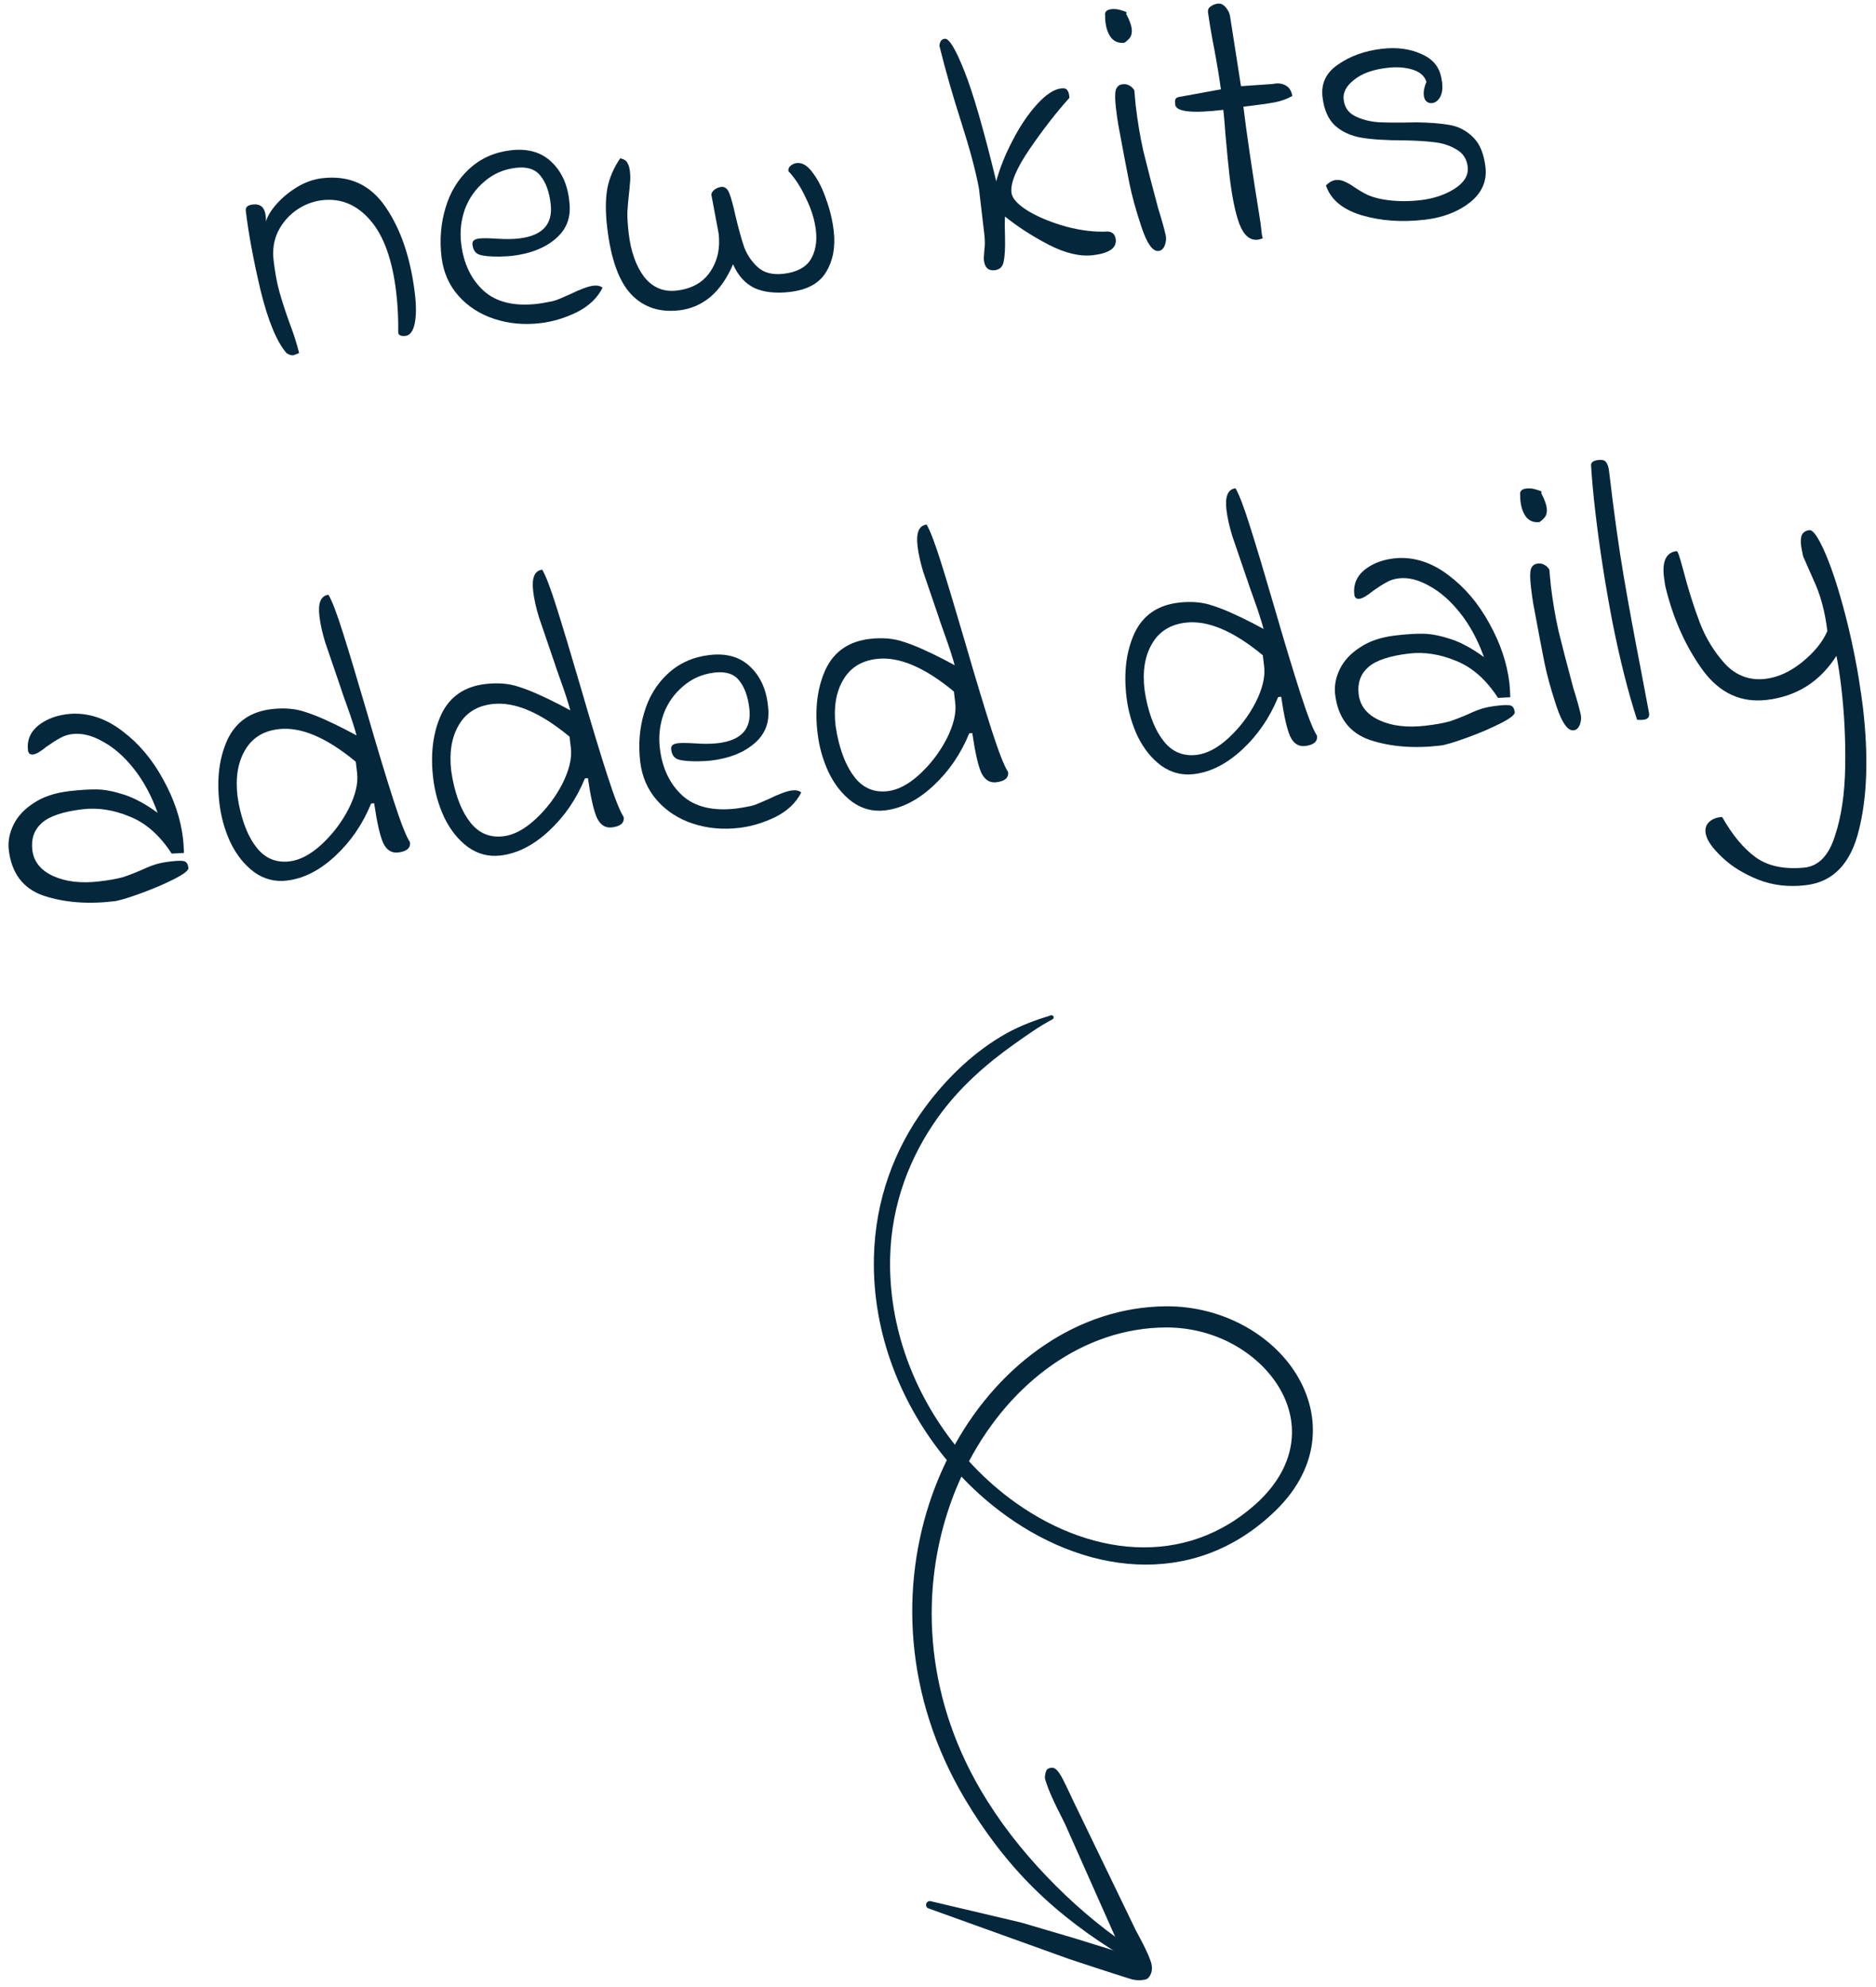 <svg width="186" height="197" viewBox="0 0 186 197" fill="none" xmlns="http://www.w3.org/2000/svg">
<path d="M29.659 35.003C29.319 35.145 29.123 35.219 29.073 35.225C28.872 35.248 28.646 35.173 28.396 34.998C27.421 33.863 26.565 31.782 25.827 28.757C25.114 25.729 24.628 23.108 24.368 20.893C24.327 20.541 24.558 20.335 25.061 20.276C25.816 20.188 26.242 20.559 26.339 21.389C26.366 21.615 26.375 21.806 26.368 21.959C26.532 21.405 26.897 20.813 27.461 20.186C28.025 19.559 28.7 19.008 29.486 18.533C30.272 18.058 31.092 17.77 31.948 17.67C34.64 17.354 36.743 18.318 38.256 20.564C39.767 22.784 40.729 25.656 41.142 29.178C41.284 30.386 41.272 31.369 41.106 32.129C40.937 32.862 40.639 33.255 40.211 33.305C39.758 33.358 39.516 33.246 39.483 32.969C39.503 31.615 39.437 30.297 39.286 29.013C38.906 25.768 38.051 23.381 36.724 21.853C35.394 20.3 33.798 19.633 31.936 19.852C31.03 19.958 30.176 20.288 29.374 20.841C28.597 21.392 27.991 22.101 27.558 22.968C27.149 23.832 27.005 24.78 27.126 25.811C27.262 26.969 27.443 27.968 27.669 28.808C27.896 29.649 28.218 30.657 28.637 31.832C29.077 32.98 29.418 34.036 29.659 35.003Z" fill="#05273C"/>
<path d="M53.575 32.042C51.965 32.231 50.444 32.091 49.011 31.621C47.579 31.152 46.392 30.386 45.451 29.323C44.51 28.26 43.951 26.974 43.773 25.464C43.576 23.778 43.706 22.169 44.163 20.636C44.618 19.077 45.398 17.787 46.502 16.765C47.628 15.714 49.009 15.093 50.645 14.901C52.356 14.7 53.716 15.101 54.727 16.105C55.735 17.084 56.311 18.406 56.455 20.073C56.63 21.557 56.171 22.759 55.08 23.677C54.014 24.593 52.576 25.158 50.764 25.37C50.487 25.403 50.069 25.426 49.51 25.441C48.592 25.447 47.934 25.384 47.536 25.252C47.138 25.12 46.908 24.79 46.846 24.262C46.826 24.085 46.861 23.954 46.953 23.866C47.042 23.754 47.237 23.68 47.539 23.645C47.866 23.606 48.454 23.614 49.302 23.667C50.125 23.724 50.85 23.715 51.48 23.641C53.794 23.369 54.834 22.227 54.597 20.214C54.456 19.006 54.117 18.077 53.581 17.426C53.071 16.771 52.262 16.509 51.155 16.639C49.947 16.781 48.904 17.235 48.024 18.002C47.142 18.743 46.497 19.66 46.09 20.754C45.708 21.844 45.585 22.968 45.721 24.126C45.954 26.113 46.7 27.684 47.957 28.837C49.212 29.965 50.997 30.393 53.312 30.122C53.588 30.089 54.051 30.009 54.699 29.882C54.973 29.825 55.304 29.709 55.692 29.536C56.079 29.363 56.358 29.241 56.529 29.17C57.566 28.666 58.337 28.384 58.84 28.325C59.217 28.28 59.518 28.347 59.743 28.525C59.227 29.555 58.366 30.37 57.161 30.971C55.978 31.543 54.783 31.9 53.575 32.042Z" fill="#05273C"/>
<path d="M78.32 28.946C76.911 29.111 75.736 28.981 74.793 28.556C73.872 28.103 73.168 27.319 72.68 26.203C72.079 27.6 71.326 28.683 70.421 29.452C69.514 30.196 68.494 30.635 67.362 30.768C65.4 30.998 63.807 30.471 62.585 29.186C61.363 27.901 60.567 25.686 60.198 22.541C60.024 21.057 60.027 19.781 60.208 18.714C60.414 17.644 60.844 16.637 61.498 15.693C61.865 15.777 62.1 15.928 62.202 16.146C62.326 16.335 62.412 16.631 62.459 17.034C62.507 17.436 62.504 17.845 62.45 18.259C62.422 18.671 62.4 18.916 62.383 18.994C62.296 19.77 62.236 20.453 62.203 21.043C62.193 21.605 62.236 22.302 62.333 23.132C62.546 24.944 63.06 26.388 63.875 27.466C64.713 28.515 65.786 28.963 67.094 28.81C68.578 28.636 69.68 28.022 70.398 26.968C71.138 25.886 71.422 24.616 71.251 23.157L70.535 19.338C70.517 19.187 70.6 19.024 70.784 18.85C70.993 18.672 71.235 18.567 71.512 18.535C71.864 18.493 72.131 18.704 72.313 19.167C72.495 19.631 72.697 20.372 72.919 21.392C73.22 22.657 73.508 23.695 73.782 24.505C74.077 25.286 74.539 25.959 75.166 26.523C75.791 27.062 76.631 27.269 77.688 27.145C78.971 26.994 79.861 26.533 80.357 25.761C80.85 24.963 81.028 23.985 80.893 22.828C80.772 21.797 80.443 20.738 79.908 19.653C79.394 18.54 78.818 17.651 78.179 16.987C78.127 16.763 78.218 16.561 78.452 16.381C78.711 16.197 78.984 16.127 79.269 16.17C79.734 16.217 80.196 16.571 80.656 17.231C81.142 17.889 81.56 18.732 81.91 19.762C82.286 20.79 82.536 21.832 82.66 22.888C82.846 24.474 82.597 25.829 81.913 26.955C81.254 28.078 80.056 28.742 78.32 28.946Z" fill="#05273C"/>
<path d="M98.623 26.792C97.994 26.866 97.637 26.538 97.551 25.808C97.533 25.657 97.547 25.337 97.591 24.847C97.661 24.354 97.662 23.818 97.594 23.24L97.058 18.673C96.722 16.901 96.152 14.762 95.348 12.255C94.463 9.502 93.728 6.935 93.143 4.555C93.168 4.118 93.344 3.881 93.672 3.843C94.099 3.792 94.748 4.864 95.618 7.058C96.484 9.226 97.537 12.865 98.774 17.974C99.13 16.657 99.672 15.305 100.402 13.918C101.129 12.507 101.933 11.316 102.814 10.345C103.695 9.374 104.5 8.846 105.23 8.76C105.532 8.725 105.731 8.791 105.827 8.958C105.948 9.123 106.016 9.37 106.029 9.7C104.698 11.182 103.38 12.88 102.074 14.794C100.768 16.707 100.171 18.142 100.283 19.098C100.351 19.676 100.908 20.287 101.952 20.93C102.994 21.547 104.253 22.062 105.73 22.476C107.204 22.864 108.562 23.023 109.804 22.954C110.291 22.973 110.564 23.235 110.623 23.738C110.723 24.593 109.968 25.116 108.358 25.305C107.075 25.455 105.605 25.105 103.95 24.253C102.319 23.399 100.883 22.471 99.643 21.468C99.618 21.905 99.612 22.288 99.625 22.619C99.636 22.923 99.641 23.191 99.643 23.42C99.672 24.539 99.63 25.373 99.516 25.922C99.424 26.443 99.126 26.733 98.623 26.792Z" fill="#05273C"/>
<path d="M114.87 24.884C114.291 24.952 113.727 24.164 113.176 22.52C112.623 20.85 112.224 19.405 111.979 18.184C111.733 16.963 111.366 15.029 110.877 12.383C110.801 11.958 110.724 11.406 110.644 10.727C110.544 9.871 110.537 9.272 110.625 8.931C110.737 8.586 110.957 8.394 111.284 8.356C111.561 8.323 111.782 8.361 111.948 8.469C112.136 8.549 112.307 8.708 112.463 8.944L112.602 10.459C112.791 12.069 113.045 13.582 113.365 14.998C113.709 16.412 114.199 18.306 114.835 20.68C115.161 21.713 115.401 22.565 115.556 23.235C115.648 23.581 115.626 23.941 115.491 24.314C115.354 24.662 115.146 24.852 114.87 24.884ZM111.489 4.238C110.936 4.303 110.496 4.138 110.169 3.742C109.867 3.344 109.679 2.831 109.605 2.202C109.573 1.925 109.562 1.722 109.572 1.593C109.499 1.194 109.702 0.966 110.18 0.91C110.533 0.868 110.895 0.915 111.268 1.05C111.663 1.157 111.79 1.256 111.648 1.35C111.976 1.974 112.162 2.475 112.207 2.853C112.245 3.18 112.201 3.453 112.073 3.672C111.943 3.866 111.748 4.054 111.489 4.238Z" fill="#05273C"/>
<path d="M125.194 23.634C124.949 23.714 124.788 23.758 124.713 23.767C123.933 23.859 123.324 23.344 122.886 22.222C122.473 21.097 122.144 19.49 121.899 17.402C121.799 16.546 121.668 15.21 121.505 13.392C121.426 12.28 121.353 11.446 121.288 10.893C118.193 11.256 116.605 11.085 116.522 10.381C116.495 10.155 116.5 9.975 116.535 9.844C116.596 9.709 116.74 9.628 116.966 9.602L121.049 8.855C120.879 7.625 120.658 6.286 120.386 4.839C120.132 3.542 119.927 2.342 119.772 1.238C119.74 0.961 119.831 0.759 120.045 0.632C120.257 0.479 120.489 0.388 120.74 0.359C121.042 0.323 121.313 0.457 121.553 0.761C121.789 1.039 121.927 1.342 121.965 1.669L123.04 8.544L126.191 8.328C126.663 8.221 127.076 8.262 127.429 8.45C127.808 8.635 128.041 8.99 128.128 9.516C127.627 9.804 127.064 10.011 126.441 10.135C125.818 10.259 124.764 10.408 123.28 10.582C123.554 12.922 124.119 16.759 124.975 22.091C125.04 22.645 125.086 23.035 125.112 23.261C125.161 23.459 125.189 23.584 125.194 23.634Z" fill="#05273C"/>
<path d="M131.463 18.384C131.782 18.065 132.106 17.887 132.433 17.849C132.735 17.813 133.034 17.867 133.332 18.011C133.655 18.152 133.983 18.343 134.317 18.584C134.649 18.8 134.91 18.961 135.101 19.066C135.733 19.451 136.567 19.71 137.603 19.843C138.639 19.977 139.723 19.977 140.855 19.844C142.138 19.694 143.255 19.32 144.205 18.724C145.178 18.1 145.615 17.372 145.518 16.542C145.429 15.787 145.083 15.229 144.479 14.866C143.873 14.478 143.167 14.229 142.364 14.119C141.56 14.01 140.506 13.942 139.203 13.916C137.443 13.919 136.03 13.83 134.962 13.649C133.921 13.465 133.058 13.069 132.374 12.461C131.688 11.827 131.271 10.881 131.123 9.623C130.963 8.265 131.487 7.183 132.693 6.378C133.897 5.548 135.329 5.036 136.989 4.841C138.499 4.663 139.82 4.84 140.954 5.37C142.11 5.872 142.77 6.713 142.934 7.892C143.064 8.566 143.027 9.119 142.822 9.551C142.615 9.958 142.335 10.182 141.983 10.223C141.782 10.247 141.597 10.192 141.428 10.059C141.284 9.923 141.198 9.729 141.168 9.477C141.121 9.074 141.208 8.618 141.428 8.107C141.232 7.518 140.763 7.114 140.023 6.895C139.309 6.673 138.473 6.618 137.517 6.73C136.108 6.895 135.02 7.291 134.251 7.917C133.48 8.518 133.136 9.17 133.219 9.875C133.307 10.63 133.677 11.173 134.328 11.504C134.979 11.836 135.743 12.04 136.619 12.116C137.517 12.163 138.78 12.168 140.408 12.13C141.763 12.149 142.87 12.236 143.73 12.39C144.615 12.541 145.389 12.948 146.054 13.61C146.715 14.246 147.124 15.231 147.28 16.565C147.443 17.949 146.93 19.118 145.741 20.074C144.55 21.005 143.061 21.575 141.274 21.785C138.985 22.053 136.888 21.904 134.985 21.337C133.107 20.767 131.933 19.782 131.463 18.384Z" fill="#05273C"/>
<path d="M11.302 89.362C8.685 89.669 6.355 89.484 4.311 88.805C2.289 88.099 1.143 86.588 0.871 84.273C0.774 83.443 0.931 82.608 1.342 81.769C1.754 80.93 2.422 80.214 3.348 79.621C4.27 79.002 5.435 78.611 6.844 78.445C7.926 78.318 8.85 78.261 9.617 78.273C10.384 78.285 11.284 78.46 12.319 78.797C13.353 79.135 14.456 79.733 15.628 80.59C15.022 78.901 14.239 77.45 13.281 76.236C12.322 75.022 11.298 74.122 10.209 73.535C9.142 72.921 8.13 72.67 7.174 72.782C6.721 72.835 6.304 72.974 5.922 73.197C5.562 73.392 5.123 73.673 4.605 74.04C4.024 74.517 3.582 74.773 3.28 74.808C3.154 74.823 3.036 74.798 2.927 74.735C2.84 74.643 2.789 74.534 2.774 74.408C2.656 73.402 3.004 72.57 3.82 71.913C4.661 71.253 5.726 70.873 7.015 70.773C8.788 70.667 10.487 71.233 12.112 72.47C13.733 73.683 15.081 75.272 16.153 77.238C17.251 79.2 17.916 81.176 18.149 83.163C18.188 83.49 18.217 83.959 18.238 84.569L17.021 84.635C15.838 82.81 14.444 81.583 12.84 80.955C11.258 80.299 9.712 80.06 8.202 80.237C6.265 80.465 4.915 80.916 4.153 81.593C3.391 82.269 3.074 83.16 3.204 84.267C3.34 85.425 4.028 86.288 5.268 86.856C6.508 87.425 8.034 87.603 9.846 87.39C10.852 87.272 11.651 87.127 12.243 86.956C12.832 86.759 13.442 86.522 14.073 86.244C14.581 86.005 15.031 85.825 15.425 85.702C15.819 85.579 16.33 85.481 16.959 85.407C17.663 85.325 18.11 85.323 18.298 85.403C18.511 85.48 18.638 85.695 18.679 86.047C18.709 86.299 18.23 86.674 17.243 87.172C16.256 87.671 15.138 88.146 13.89 88.599C12.643 89.052 11.78 89.306 11.302 89.362Z" fill="#05273C"/>
<path d="M28.433 87.312C27.25 87.451 26.172 87.17 25.196 86.468C24.246 85.763 23.47 84.796 22.866 83.566C22.288 82.333 21.917 81.025 21.755 79.641C21.471 77.225 21.735 75.128 22.547 73.35C23.383 71.568 24.846 70.555 26.934 70.309C28.192 70.162 29.313 70.26 30.297 70.603C31.304 70.919 32.635 71.502 34.291 72.353L35.352 72.918C35.128 72.102 34.828 71.168 34.449 70.116C34.07 69.063 33.82 68.34 33.697 67.947C33.039 66.034 32.553 64.612 32.239 63.679C31.948 62.719 31.758 61.861 31.669 61.106C31.513 59.773 31.812 59.062 32.567 58.973C32.914 59.545 33.394 60.802 34.005 62.745C34.612 64.664 35.406 67.3 36.387 70.653C37.416 74.206 38.291 77.1 39.013 79.337C39.735 81.573 40.281 82.963 40.65 83.506C40.718 84.085 40.325 84.424 39.469 84.525C38.815 84.602 38.318 84.277 37.978 83.552C37.663 82.824 37.369 81.519 37.097 79.638L36.795 79.673C35.963 81.71 34.776 83.443 33.235 84.874C31.694 86.305 30.093 87.118 28.433 87.312ZM28.706 85.406C29.738 85.284 30.795 84.727 31.877 83.733C32.981 82.71 33.876 81.534 34.562 80.203C35.244 78.848 35.527 77.667 35.408 76.66L35.276 75.528C32.365 73.115 29.815 72.037 27.626 72.294C26.091 72.474 24.976 73.179 24.278 74.409C23.578 75.614 23.334 77.121 23.547 78.933L23.677 79.721C24.053 81.616 24.658 83.075 25.492 84.1C26.327 85.124 27.398 85.559 28.706 85.406Z" fill="#05273C"/>
<path d="M49.625 84.825C48.443 84.963 47.364 84.682 46.389 83.98C45.439 83.275 44.662 82.308 44.059 81.078C43.48 79.845 43.11 78.537 42.947 77.153C42.664 74.737 42.928 72.64 43.739 70.862C44.576 69.08 46.038 68.067 48.127 67.821C49.385 67.674 50.506 67.772 51.49 68.115C52.496 68.431 53.827 69.014 55.483 69.866L56.544 70.43C56.321 69.614 56.02 68.68 55.641 67.628C55.263 66.576 55.012 65.853 54.889 65.459C54.231 63.546 53.745 62.124 53.432 61.192C53.14 60.231 52.95 59.373 52.862 58.618C52.705 57.285 53.004 56.574 53.759 56.485C54.107 57.057 54.586 58.314 55.197 60.257C55.805 62.176 56.599 64.812 57.579 68.166C58.608 71.718 59.484 74.612 60.206 76.849C60.927 79.085 61.473 80.475 61.843 81.018C61.911 81.597 61.517 81.936 60.661 82.037C60.007 82.114 59.51 81.789 59.17 81.064C58.855 80.336 58.561 79.031 58.289 77.15L57.988 77.186C57.155 79.222 55.969 80.955 54.428 82.386C52.887 83.817 51.286 84.63 49.625 84.825ZM49.899 82.918C50.93 82.797 51.987 82.239 53.069 81.245C54.174 80.222 55.069 79.046 55.754 77.716C56.437 76.36 56.719 75.179 56.601 74.173L56.468 73.04C53.557 70.627 51.008 69.549 48.819 69.806C47.284 69.986 46.168 70.691 45.47 71.921C44.77 73.126 44.526 74.634 44.739 76.445L44.87 77.233C45.245 79.128 45.85 80.587 46.685 81.612C47.519 82.636 48.59 83.071 49.899 82.918Z" fill="#05273C"/>
<path d="M73.275 82.086C71.665 82.275 70.144 82.135 68.711 81.666C67.278 81.196 66.092 80.43 65.151 79.367C64.21 78.304 63.651 77.018 63.473 75.508C63.276 73.823 63.405 72.213 63.863 70.68C64.318 69.122 65.097 67.831 66.202 66.809C67.328 65.758 68.709 65.137 70.345 64.945C72.055 64.744 73.416 65.146 74.427 66.149C75.434 67.128 76.011 68.451 76.155 70.117C76.329 71.601 75.871 72.803 74.78 73.722C73.714 74.638 72.276 75.202 70.464 75.415C70.187 75.447 69.769 75.471 69.21 75.485C68.292 75.491 67.634 75.428 67.236 75.296C66.838 75.164 66.608 74.834 66.546 74.306C66.525 74.13 66.561 73.998 66.653 73.911C66.742 73.798 66.937 73.724 67.239 73.689C67.566 73.651 68.154 73.658 69.002 73.712C69.824 73.768 70.55 73.759 71.179 73.686C73.494 73.414 74.533 72.271 74.297 70.259C74.155 69.051 73.817 68.121 73.281 67.47C72.771 66.816 71.962 66.554 70.855 66.684C69.647 66.825 68.604 67.279 67.724 68.046C66.842 68.787 66.197 69.705 65.79 70.798C65.408 71.889 65.285 73.013 65.421 74.17C65.654 76.158 66.4 77.728 67.657 78.882C68.912 80.01 70.697 80.438 73.011 80.166C73.288 80.134 73.751 80.054 74.399 79.927C74.673 79.869 75.004 79.754 75.391 79.581C75.779 79.407 76.058 79.285 76.228 79.215C77.266 78.71 78.037 78.428 78.54 78.369C78.917 78.325 79.218 78.392 79.443 78.569C78.926 79.599 78.066 80.415 76.861 81.015C75.678 81.588 74.483 81.945 73.275 82.086Z" fill="#05273C"/>
<path d="M87.735 80.351C86.552 80.49 85.473 80.208 84.498 79.506C83.548 78.802 82.771 77.834 82.168 76.604C81.59 75.371 81.219 74.063 81.057 72.679C80.773 70.264 81.037 68.166 81.849 66.388C82.685 64.606 84.148 63.593 86.236 63.347C87.494 63.2 88.615 63.298 89.599 63.641C90.605 63.957 91.936 64.54 93.592 65.392L94.653 65.956C94.43 65.14 94.129 64.206 93.751 63.154C93.372 62.102 93.121 61.379 92.999 60.985C92.34 59.072 91.855 57.65 91.541 56.718C91.25 55.757 91.06 54.899 90.971 54.145C90.815 52.811 91.114 52.1 91.869 52.011C92.216 52.583 92.695 53.84 93.306 55.783C93.914 57.702 94.708 60.338 95.689 63.692C96.718 67.244 97.593 70.138 98.315 72.375C99.037 74.611 99.582 76.001 99.952 76.544C100.02 77.123 99.626 77.462 98.771 77.563C98.117 77.64 97.62 77.315 97.279 76.59C96.964 75.862 96.671 74.557 96.399 72.676L96.097 72.712C95.265 74.748 94.078 76.481 92.537 77.912C90.996 79.343 89.395 80.156 87.735 80.351ZM88.008 78.444C89.04 78.323 90.097 77.765 91.179 76.771C92.283 75.748 93.178 74.572 93.864 73.242C94.546 71.886 94.828 70.705 94.71 69.699L94.577 68.566C91.667 66.153 89.117 65.075 86.928 65.332C85.393 65.512 84.277 66.217 83.58 67.447C82.879 68.652 82.636 70.16 82.848 71.971L82.979 72.759C83.355 74.654 83.96 76.113 84.794 77.138C85.628 78.162 86.7 78.597 88.008 78.444Z" fill="#05273C"/>
<path d="M118.362 76.755C117.18 76.894 116.101 76.612 115.126 75.911C114.176 75.206 113.399 74.239 112.795 73.009C112.217 71.776 111.847 70.467 111.684 69.083C111.401 66.668 111.665 64.571 112.476 62.792C113.313 61.01 114.775 59.997 116.863 59.752C118.121 59.604 119.243 59.702 120.227 60.046C121.233 60.361 122.564 60.945 124.22 61.796L125.281 62.36C125.058 61.545 124.757 60.611 124.378 59.558C124 58.506 123.749 57.783 123.626 57.389C122.968 55.477 122.482 54.054 122.169 53.122C121.877 52.161 121.687 51.304 121.599 50.549C121.442 49.215 121.741 48.504 122.496 48.416C122.844 48.987 123.323 50.245 123.934 52.188C124.542 54.106 125.336 56.742 126.316 60.096C127.345 63.648 128.221 66.543 128.942 68.779C129.664 71.016 130.21 72.405 130.58 72.949C130.648 73.527 130.254 73.867 129.398 73.967C128.744 74.044 128.247 73.72 127.907 72.995C127.592 72.266 127.298 70.962 127.026 69.081L126.725 69.116C125.892 71.152 124.706 72.886 123.165 74.317C121.624 75.747 120.023 76.56 118.362 76.755ZM118.636 74.848C119.667 74.727 120.724 74.169 121.806 73.175C122.911 72.153 123.806 70.976 124.491 69.646C125.174 68.29 125.456 67.109 125.338 66.103L125.205 64.971C122.294 62.558 119.745 61.48 117.556 61.737C116.021 61.917 114.905 62.622 114.207 63.852C113.507 65.056 113.263 66.564 113.476 68.376L113.607 69.164C113.982 71.058 114.587 72.518 115.422 73.542C116.256 74.566 117.327 75.002 118.636 74.848Z" fill="#05273C"/>
<path d="M142.805 73.924C140.188 74.231 137.858 74.045 135.814 73.367C133.793 72.661 132.646 71.15 132.374 68.835C132.277 68.005 132.434 67.17 132.846 66.331C133.257 65.492 133.926 64.776 134.851 64.183C135.773 63.564 136.938 63.172 138.347 63.007C139.429 62.88 140.354 62.823 141.12 62.835C141.887 62.847 142.787 63.022 143.822 63.359C144.856 63.697 145.959 64.294 147.131 65.151C146.525 63.463 145.742 62.011 144.784 60.798C143.825 59.584 142.801 58.684 141.712 58.097C140.645 57.483 139.633 57.232 138.677 57.344C138.225 57.397 137.807 57.535 137.425 57.759C137.066 57.954 136.627 58.235 136.109 58.602C135.527 59.078 135.085 59.334 134.783 59.37C134.657 59.385 134.54 59.36 134.43 59.297C134.343 59.205 134.292 59.096 134.277 58.97C134.159 57.964 134.508 57.132 135.323 56.475C136.164 55.815 137.229 55.435 138.518 55.335C140.291 55.229 141.99 55.794 143.615 57.032C145.236 58.245 146.584 59.834 147.656 61.8C148.754 63.762 149.419 65.737 149.653 67.725C149.691 68.052 149.721 68.521 149.741 69.13L148.525 69.197C147.341 67.372 145.947 66.145 144.343 65.517C142.761 64.861 141.215 64.622 139.706 64.799C137.768 65.026 136.418 65.478 135.656 66.154C134.894 66.831 134.577 67.722 134.707 68.829C134.843 69.987 135.531 70.85 136.771 71.418C138.011 71.987 139.537 72.165 141.349 71.952C142.355 71.834 143.155 71.689 143.747 71.518C144.336 71.321 144.945 71.084 145.576 70.805C146.084 70.567 146.534 70.387 146.928 70.264C147.322 70.141 147.833 70.043 148.462 69.969C149.167 69.886 149.613 69.885 149.801 69.965C150.014 70.042 150.141 70.257 150.183 70.609C150.212 70.861 149.733 71.236 148.746 71.734C147.759 72.233 146.641 72.708 145.393 73.161C144.146 73.613 143.283 73.868 142.805 73.924Z" fill="#05273C"/>
<path d="M156.02 72.411C155.441 72.479 154.877 71.69 154.327 70.046C153.774 68.376 153.374 66.931 153.129 65.71C152.884 64.489 152.516 62.555 152.027 59.909C151.952 59.484 151.874 58.932 151.794 58.253C151.694 57.397 151.687 56.799 151.775 56.457C151.887 56.112 152.107 55.92 152.434 55.882C152.711 55.849 152.932 55.887 153.098 55.995C153.286 56.075 153.458 56.234 153.613 56.471L153.752 57.985C153.941 59.595 154.196 61.108 154.515 62.525C154.859 63.938 155.35 65.832 155.985 68.206C156.311 69.239 156.551 70.091 156.706 70.761C156.798 71.108 156.776 71.467 156.642 71.84C156.504 72.188 156.297 72.378 156.02 72.411ZM152.639 51.764C152.086 51.829 151.646 51.664 151.319 51.269C151.017 50.87 150.829 50.357 150.755 49.728C150.723 49.451 150.712 49.248 150.722 49.12C150.65 48.72 150.852 48.492 151.331 48.436C151.683 48.395 152.045 48.441 152.418 48.576C152.813 48.683 152.94 48.783 152.798 48.876C153.126 49.501 153.313 50.002 153.357 50.379C153.395 50.706 153.351 50.979 153.223 51.198C153.093 51.392 152.899 51.581 152.639 51.764Z" fill="#05273C"/>
<path d="M162.313 71.366C161.438 68.688 160.629 65.493 159.887 61.779C159.167 58.038 158.6 54.406 158.187 50.883C157.98 49.122 157.835 47.558 157.751 46.19C157.712 45.863 157.945 45.67 158.448 45.611C158.85 45.563 159.114 45.635 159.238 45.824C159.388 46.011 159.487 46.318 159.538 46.745C160.016 50.822 160.501 54.297 160.991 57.173C161.479 60.024 162.044 63.095 162.685 66.386C163.087 68.507 163.358 69.942 163.497 70.691C163.569 71.091 163.379 71.317 162.926 71.37C162.775 71.388 162.571 71.386 162.313 71.366Z" fill="#05273C"/>
<path d="M179.044 87.767C177.333 87.968 175.756 87.783 174.311 87.213C172.892 86.64 171.724 85.922 170.807 85.061C169.889 84.199 169.345 83.472 169.173 82.88C169.008 82.339 169.083 81.896 169.4 81.553C169.742 81.207 170.193 81.026 170.752 81.012C171.751 82.782 172.85 84.107 174.05 84.986C175.25 85.866 176.86 86.212 178.878 86.026C180.29 85.886 181.304 84.849 181.918 82.915C182.561 81.003 182.903 78.705 182.946 76.022C182.991 73.364 182.864 70.764 182.566 68.223C182.412 66.915 182.249 65.85 182.076 65.028C180.438 67.593 178.135 69.049 175.166 69.398C172.6 69.699 170.481 68.711 168.811 66.433C167.166 64.151 165.962 61.5 165.199 58.477C165.113 58.181 165.038 57.757 164.973 57.203C164.787 55.618 165.209 54.765 166.241 54.644C166.342 54.632 166.554 55.245 166.878 56.482C167.388 58.437 167.937 60.184 168.526 61.722C169.114 63.26 169.951 64.628 171.036 65.827C172.142 66.998 173.476 67.492 175.036 67.309C176.269 67.164 177.479 66.614 178.668 65.658C179.879 64.674 180.715 63.645 181.175 62.571C180.951 60.658 180.498 58.977 179.818 57.526C179.159 56.048 178.812 55.26 178.775 55.162C178.66 54.614 178.593 54.265 178.575 54.114C178.516 53.611 178.549 53.237 178.673 52.993C178.823 52.746 179.061 52.603 179.388 52.565C179.74 52.523 180.227 53.193 180.848 54.574C181.47 55.955 182.092 57.782 182.716 60.056C183.34 62.329 183.863 64.716 184.284 67.218C184.488 68.52 184.627 69.486 184.701 70.115C185.268 74.946 185.134 79.017 184.298 82.329C183.488 85.638 181.737 87.451 179.044 87.767Z" fill="#05273C"/>
<path fill-rule="evenodd" clip-rule="evenodd" d="M93.875 144.773C93.326 145.889 92.838 147.052 92.412 148.25C89.248 157.186 89.608 168.16 95.671 178.372C97.606 181.633 99.865 184.613 102.507 187.224C105.133 189.82 108.122 192.043 111.359 193.987C111.626 194.157 111.979 194.078 112.15 193.812C112.32 193.545 112.241 193.192 111.976 193.022C108.938 190.97 106.215 188.607 103.741 186.012C101.277 183.428 99.062 180.608 97.22 177.46C91.542 167.752 91.254 157.366 94.292 148.92C94.601 148.06 94.944 147.22 95.323 146.405C96.489 147.639 97.742 148.766 99.057 149.77C107.324 156.085 118.037 157.549 126.028 150.196C130.96 145.724 131.077 140.379 128.52 136.241C126.09 132.305 121.142 129.476 115.587 129.52C106.944 129.589 99.209 135.085 94.671 143.242C90.66 138.18 88.098 131.668 88.254 124.715C88.376 119.343 90.24 114.652 92.983 110.803C95.077 107.867 97.754 105.515 100.51 103.558C101.787 102.65 103.022 101.77 104.339 101.072C104.447 101.026 104.499 100.901 104.454 100.793C104.409 100.684 104.284 100.632 104.174 100.677C102.703 101.127 101.221 101.661 99.808 102.447C96.698 104.179 93.922 106.793 91.673 109.854C88.694 113.913 86.772 118.957 86.646 124.679C86.479 132.275 89.39 139.356 93.875 144.773ZM96.073 144.887C97.294 146.225 98.62 147.437 100.023 148.5C107.637 154.272 117.505 155.672 124.789 148.863C128.756 145.099 128.837 140.756 126.703 137.377C124.585 134.021 120.367 131.595 115.6 131.618C107.436 131.655 100.215 137.046 96.073 144.887Z" fill="#05273C"/>
<path fill-rule="evenodd" clip-rule="evenodd" d="M111.701 193.784C109.82 193.204 106.986 192.32 106.683 192.224L101.26 190.624L92.296 188.509C92.097 188.451 91.888 188.566 91.831 188.766C91.772 188.965 91.888 189.174 92.088 189.23L106.021 194.244C106.387 194.366 110.423 195.7 112.055 196.204C113.04 196.509 113.726 196.216 113.744 196.202C114.02 195.977 114.32 195.501 114.173 194.772C113.984 193.829 112.727 191.625 112.612 191.391L107.188 180.165C105.287 176.326 104.964 174.929 103.988 175.336C103.782 175.408 103.658 175.589 103.6 176.181C103.582 176.361 103.674 176.563 103.745 176.788C104.202 178.242 105.472 180.545 105.605 180.872L110.69 192.311C110.739 192.41 111.28 193.103 111.701 193.784Z" fill="#05273C"/>
</svg>
